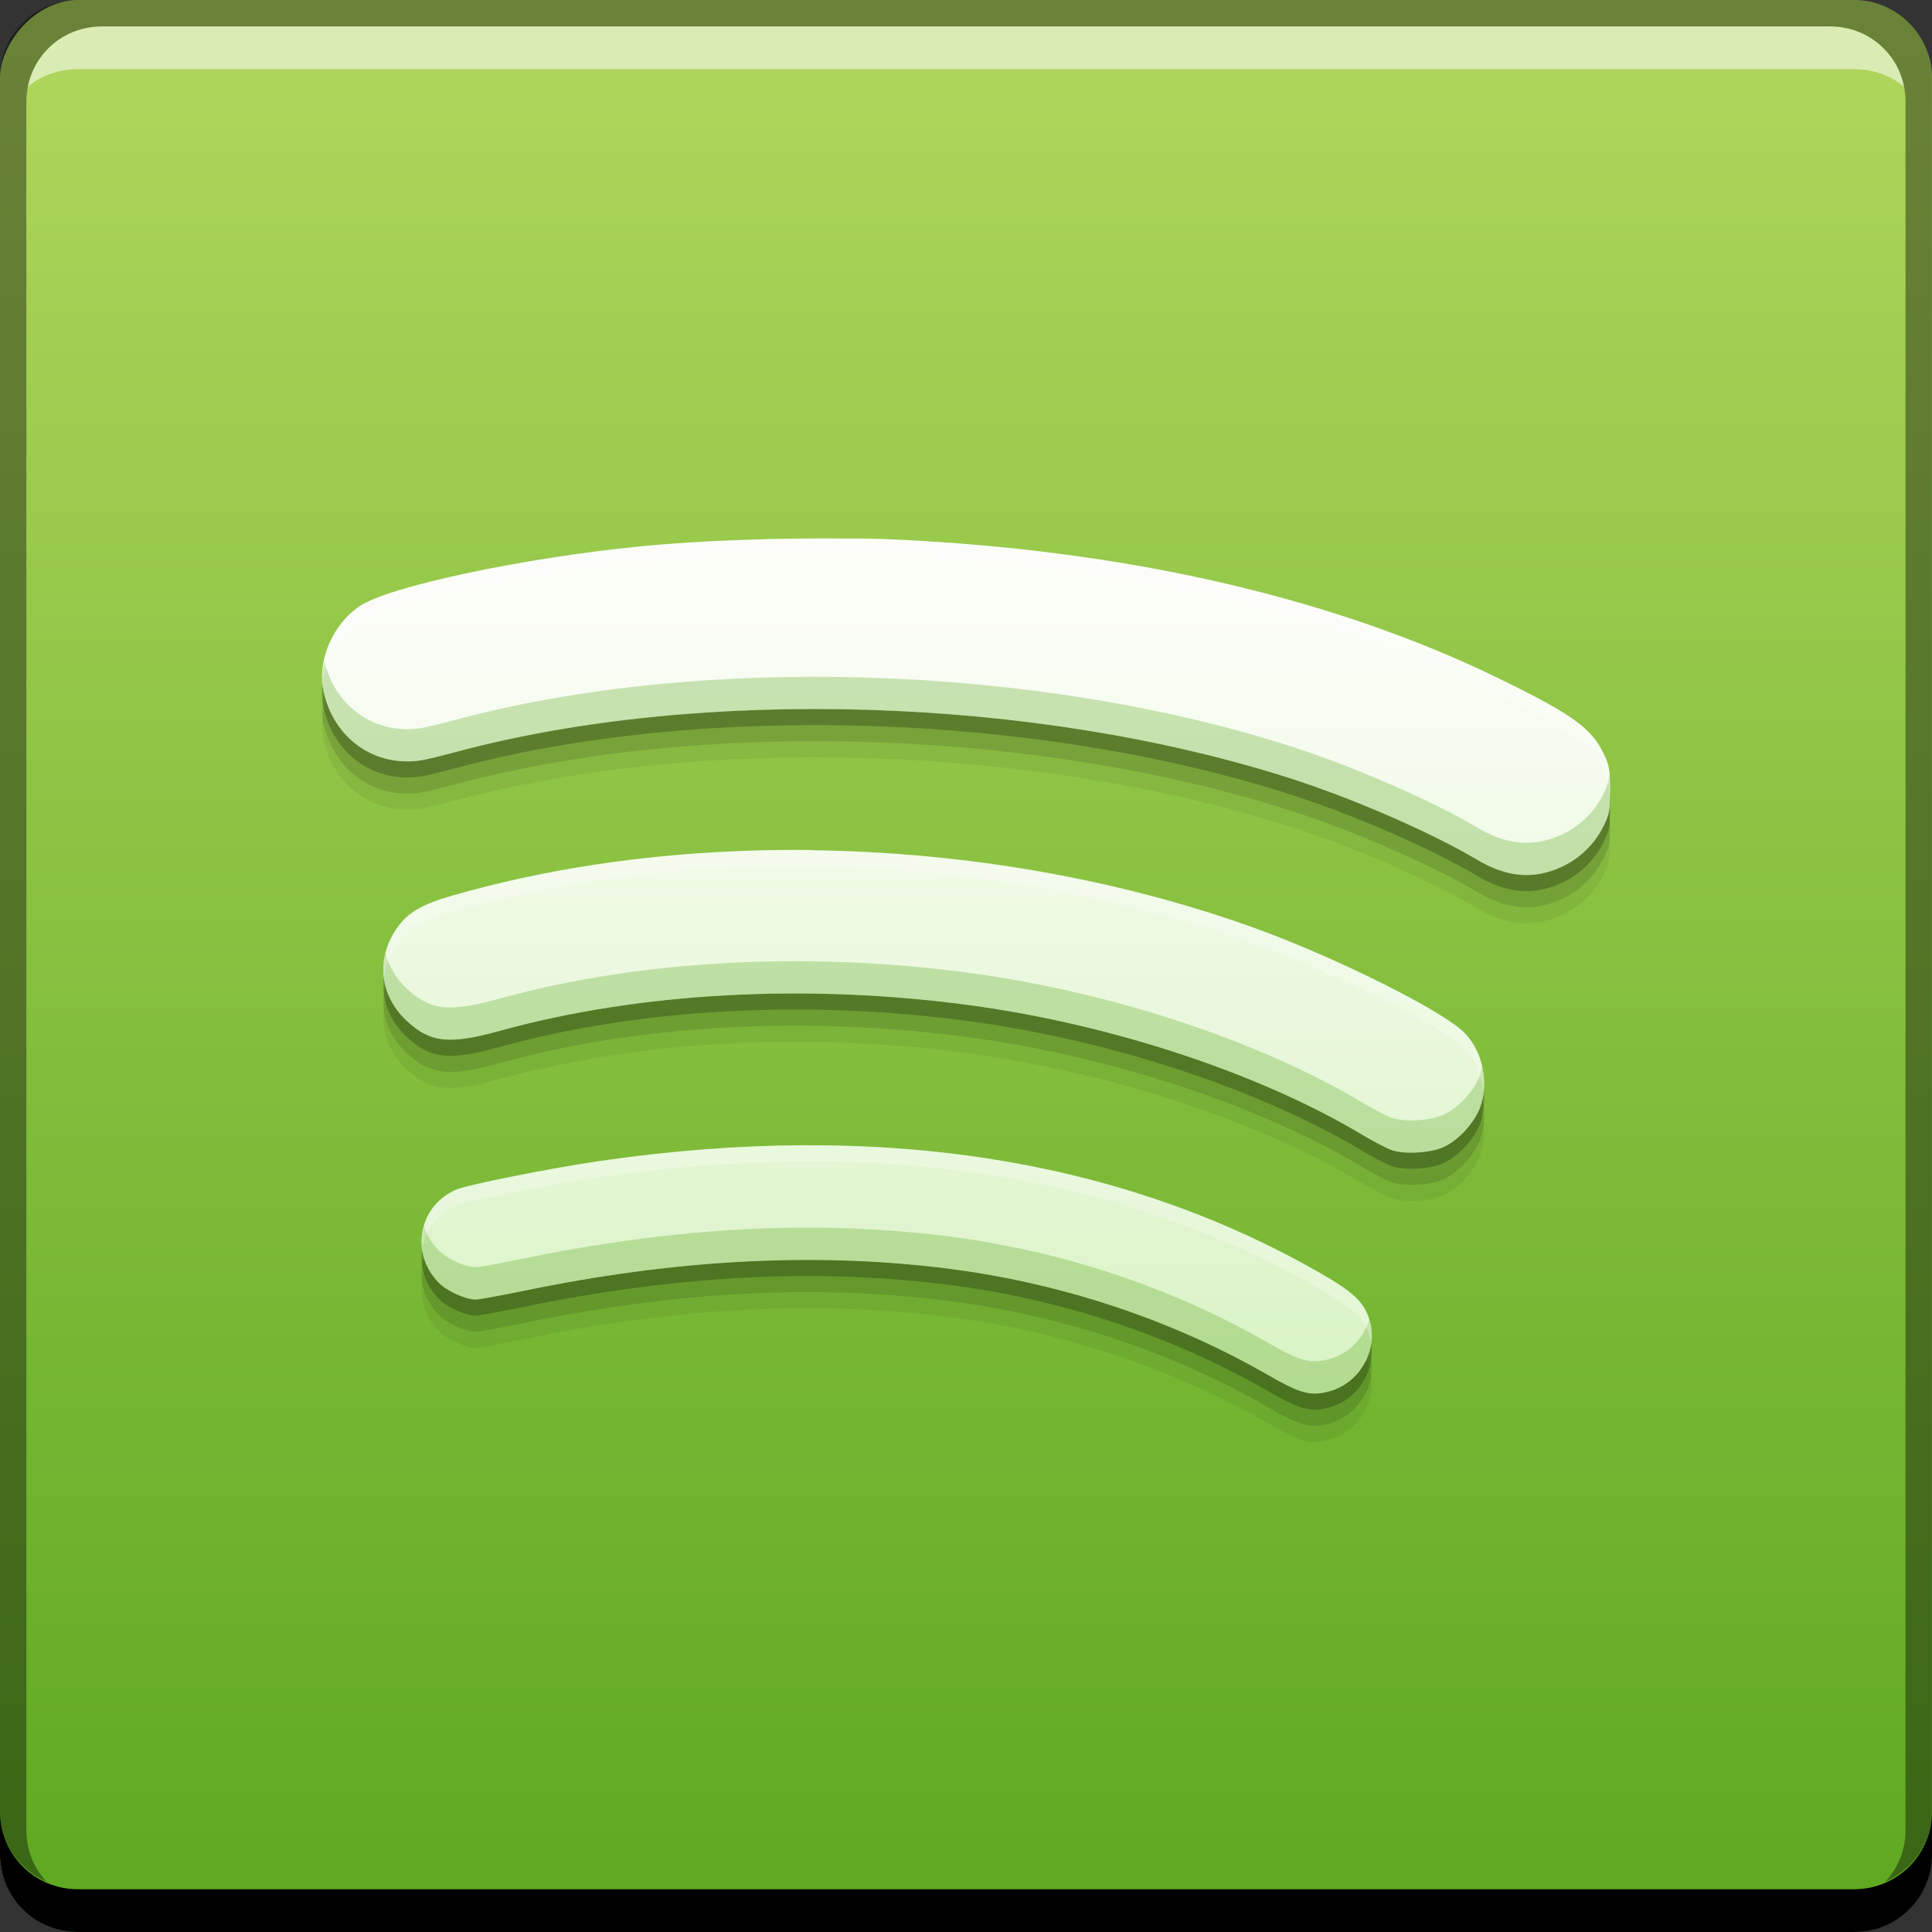 <?xml version="1.0" encoding="UTF-8" standalone="no"?>
<!-- Created with Inkscape (http://www.inkscape.org/) -->

<svg
   xmlns:dc="http://purl.org/dc/elements/1.1/"
   xmlns:cc="http://creativecommons.org/ns#"
   xmlns:rdf="http://www.w3.org/1999/02/22-rdf-syntax-ns#"
   xmlns:svg="http://www.w3.org/2000/svg"
   xmlns="http://www.w3.org/2000/svg"
   xmlns:xlink="http://www.w3.org/1999/xlink"
   xmlns:sodipodi="http://sodipodi.sourceforge.net/DTD/sodipodi-0.dtd"
   xmlns:inkscape="http://www.inkscape.org/namespaces/inkscape"
   width="48"
   height="48"
   id="svg2"
   version="1.1"
   inkscape:version="0.48+devel r12923"
   sodipodi:docname="spotify-client.svg"
   inkscape:export-xdpi="180"
   inkscape:export-ydpi="180">
  <rect width="100%" height="100%" fill="#333333" stroke="none"/>
  <defs
     id="defs4">
    <linearGradient
       id="linearGradient4767"
       inkscape:collect="always">
      <stop
         id="stop4769"
         offset="0"
         style="stop-color:#d9f3c4;stop-opacity:1" />
      <stop
         id="stop4771"
         offset="1"
         style="stop-color:#fbfdf7;stop-opacity:1" />
    </linearGradient>
    <linearGradient
       inkscape:collect="always"
       id="linearGradient868">
      <stop
         style="stop-color:#5da821;stop-opacity:1"
         offset="0"
         id="stop870" />
      <stop
         style="stop-color:#b0d75d;stop-opacity:1"
         offset="1"
         id="stop872" />
    </linearGradient>
    <linearGradient
       inkscape:collect="always"
       xlink:href="#linearGradient868"
       id="linearGradient874"
       x1="-48.865"
       y1="-1053.155"
       x2="-48.865"
       y2="-1005.101"
       gradientUnits="userSpaceOnUse"
       gradientTransform="translate(71.808,0.756)" />
    <linearGradient
       inkscape:collect="always"
       xlink:href="#linearGradient4767"
       id="linearGradient4765"
       x1="29.775"
       y1="1039.129"
       x2="29.775"
       y2="1019.567"
       gradientUnits="userSpaceOnUse"
       gradientTransform="matrix(0.988,0,0,0.988,0.288,12.334)" />
  </defs>
  <sodipodi:namedview
     id="base"
     pagecolor="#ffffff"
     bordercolor="#666666"
     borderopacity="1.0"
     inkscape:pageopacity="0.0"
     inkscape:pageshadow="2"
     inkscape:zoom="11.358887"
     inkscape:cx="40.637049"
     inkscape:cy="28.033336"
     inkscape:document-units="px"
     inkscape:current-layer="layer1"
     showgrid="false"
     inkscape:window-width="1366"
     inkscape:window-height="669"
     inkscape:window-x="0"
     inkscape:window-y="26"
     inkscape:window-maximized="1">
    <inkscape:grid
       type="xygrid"
       id="grid3850"
       empspacing="5"
       visible="true"
       enabled="true"
       snapvisiblegridlinesonly="true" />
  </sodipodi:namedview>
  <g
     inkscape:label="Capa 1"
     inkscape:groupmode="layer"
     id="layer1"
     transform="translate(0,-1004.362)">
    <rect
       style="fill:url(#linearGradient874);fill-opacity:1;stroke:none"
       id="rect2991-1"
       width="48"
       height="48"
       x="6.3623048e-07"
       y="-1052.362"
       ry="1.945"
       transform="scale(1,-1)" />
    <path
       inkscape:connector-curvature="0"
       id="path4783"
       d="m 21.182,1018.944 0,0 c -1.768,-0.023 -3.779,0.044 -5.274,0.193 -2.94,0.289 -6.27,1.001 -6.984,1.492 -0.649,0.447 -1.032,1.317 -0.897,2.044 0.188,1.02 0.974,1.741 1.949,1.8 0.368,0.021 0.528,-0.011 1.341,-0.226 6.081,-1.637 14.404,-1.377 20.727,0.648 1.565,0.501 3.51,1.347 4.643,2.02 0.616,0.367 1.176,0.472 1.737,0.32 0.629,-0.168 1.139,-0.585 1.422,-1.162 C 39.985,1025.791 40,1025.707 40,1025.19 c 0,-0.504 -0.017,-0.605 -0.145,-0.878 -0.311,-0.662 -0.788,-1.006 -2.671,-1.92 -3.954,-1.92 -8.856,-3.08 -14.343,-3.395 -0.507,-0.031 -1.07,-0.057 -1.66,-0.057 z m -0.994,7.738 c -0.537,-0.011 -1.072,0 -1.606,0.016 l 0,0 c -2.561,0.085 -5.063,0.457 -7.358,1.119 -0.756,0.218 -1.102,0.424 -1.368,0.813 -0.527,0.769 -0.421,1.682 0.268,2.312 0.576,0.527 1.046,0.575 2.279,0.234 3.489,-0.965 7.692,-1.19 11.762,-0.631 3.479,0.478 7.13,1.687 9.66,3.198 0.28,0.167 0.611,0.34 0.735,0.386 0.314,0.116 0.962,0.084 1.299,-0.067 0.365,-0.162 0.764,-0.593 0.909,-0.976 0.234,-0.62 0.07,-1.41 -0.388,-1.868 -0.551,-0.551 -3.178,-1.863 -5.185,-2.589 -3.422,-1.239 -7.246,-1.892 -11.007,-1.942 z m -0.274,7.333 c -1.603,0.011 -3.265,0.139 -4.984,0.388 -1.234,0.179 -3.33,0.594 -3.61,0.722 -0.923,0.41 -1.136,1.569 -0.423,2.302 0.206,0.212 0.665,0.421 0.924,0.421 0.081,0 0.611,-0.098 1.179,-0.214 3.746,-0.776 7.183,-0.964 10.432,-0.569 2.864,0.348 5.65,1.266 8.066,2.655 0.828,0.474 1.065,0.538 1.548,0.403 0.735,-0.204 1.196,-1.019 0.986,-1.742 -0.136,-0.469 -0.398,-0.716 -1.295,-1.226 -3.729,-2.119 -8.012,-3.168 -12.823,-3.139 z"
       style="fill:#000000;fill-opacity:0.059" />
    <path
       style="fill:#000000;fill-opacity:0.118"
       d="m 21.182,1018.544 0,0 c -1.768,-0.023 -3.779,0.044 -5.274,0.193 -2.94,0.289 -6.27,1.001 -6.984,1.492 -0.649,0.447 -1.032,1.317 -0.897,2.044 0.188,1.02 0.974,1.741 1.949,1.8 0.368,0.021 0.528,-0.011 1.341,-0.226 6.081,-1.637 14.404,-1.377 20.727,0.648 1.565,0.501 3.51,1.347 4.643,2.02 0.616,0.367 1.176,0.472 1.737,0.32 0.629,-0.168 1.139,-0.585 1.422,-1.162 C 39.985,1025.391 40,1025.307 40,1024.79 c 0,-0.504 -0.017,-0.605 -0.145,-0.878 -0.311,-0.662 -0.788,-1.006 -2.671,-1.92 -3.954,-1.92 -8.856,-3.08 -14.343,-3.395 -0.507,-0.031 -1.07,-0.057 -1.66,-0.057 z m -0.994,7.738 c -0.537,-0.011 -1.072,0 -1.606,0.016 l 0,0 c -2.561,0.085 -5.063,0.457 -7.358,1.119 -0.756,0.218 -1.102,0.424 -1.368,0.813 -0.527,0.769 -0.421,1.682 0.268,2.312 0.576,0.527 1.046,0.575 2.279,0.234 3.489,-0.965 7.692,-1.19 11.762,-0.631 3.479,0.478 7.13,1.687 9.66,3.198 0.28,0.167 0.611,0.34 0.735,0.386 0.314,0.116 0.962,0.084 1.299,-0.067 0.365,-0.162 0.764,-0.593 0.909,-0.976 0.234,-0.62 0.07,-1.41 -0.388,-1.868 -0.551,-0.551 -3.178,-1.863 -5.185,-2.589 -3.422,-1.239 -7.246,-1.892 -11.007,-1.942 z m -0.274,7.333 c -1.603,0.011 -3.265,0.139 -4.984,0.388 -1.234,0.179 -3.33,0.594 -3.61,0.722 -0.923,0.41 -1.136,1.569 -0.423,2.302 0.206,0.212 0.665,0.421 0.924,0.421 0.081,0 0.611,-0.098 1.179,-0.214 3.746,-0.776 7.183,-0.964 10.432,-0.569 2.864,0.348 5.65,1.266 8.066,2.655 0.828,0.474 1.065,0.538 1.548,0.403 0.735,-0.204 1.196,-1.019 0.986,-1.742 -0.136,-0.469 -0.398,-0.716 -1.295,-1.226 -3.729,-2.119 -8.012,-3.168 -12.823,-3.139 z"
       id="path4781"
       inkscape:connector-curvature="0" />
    <path
       inkscape:connector-curvature="0"
       style="fill:#ffffff;fill-opacity:0.537;stroke:none"
       d="m 2.531,1005.019 c -0.917,0 -1.671,0.639 -1.844,1.5 0.336,-0.28 0.775,-0.438 1.25,-0.438 l 44.125,0 c 0.475,0 0.914,0.158 1.25,0.438 -0.173,-0.861 -0.927,-1.5 -1.844,-1.5 L 2.531,1005.019 Z"
       id="path7515" />
    <path
       inkscape:connector-curvature="0"
       style="fill:#000000;fill-opacity:0.392;stroke:none"
       d="m 1.937,1004.362 c -1.077,0 -1.938,0.86 -1.938,1.938 l 0,43.062 c 0,0.793 0.48,1.449 1.156,1.75 -0.309,-0.333 -0.5,-0.782 -0.5,-1.281 l 0,-42.938 c 0,-1.048 0.827,-1.875 1.875,-1.875 l 42.937,0 c 1.048,0 1.875,0.827 1.875,1.875 l 0,42.938 c 0,0.499 -0.191,0.948 -0.5,1.281 0.676,-0.301 1.156,-0.957 1.156,-1.75 l 0,-43.062 c 0,-1.077 -0.86,-1.938 -1.938,-1.938 L 1.937,1004.362 Z"
       id="rect4280-9" />
    <path
       inkscape:connector-curvature="0"
       style="fill:#000000;fill-opacity:1;stroke:none"
       d="m -6.3623047e-7,1049.362 0,1.062 c 0,1.077 0.86,1.938 1.938,1.938 l 44.125,0 c 1.077,0 1.938,-0.86 1.938,-1.938 l 0,-1.062 c 0,1.077 -0.86,1.938 -1.938,1.938 l -44.125,0 C 0.86,1051.3 -6.3623047e-7,1050.439 -6.3623047e-7,1049.362 Z"
       id="rect846" />
    <path
       inkscape:connector-curvature="0"
       id="path4777"
       d="m 21.182,1018.144 0,0 c -1.768,-0.023 -3.779,0.044 -5.274,0.193 -2.94,0.289 -6.27,1.001 -6.984,1.492 -0.649,0.447 -1.032,1.317 -0.897,2.044 0.188,1.02 0.974,1.741 1.949,1.8 0.368,0.021 0.528,-0.011 1.341,-0.226 6.081,-1.637 14.404,-1.377 20.727,0.648 1.565,0.501 3.51,1.347 4.643,2.02 0.616,0.367 1.176,0.472 1.737,0.32 0.629,-0.168 1.139,-0.585 1.422,-1.162 C 39.985,1024.991 40,1024.907 40,1024.39 c 0,-0.504 -0.017,-0.605 -0.145,-0.878 -0.311,-0.662 -0.788,-1.006 -2.671,-1.92 -3.954,-1.92 -8.856,-3.08 -14.343,-3.395 -0.507,-0.031 -1.07,-0.057 -1.66,-0.057 z m -0.994,7.738 c -0.537,-0.011 -1.072,0 -1.606,0.016 l 0,0 c -2.561,0.085 -5.063,0.457 -7.358,1.119 -0.756,0.218 -1.102,0.424 -1.368,0.813 -0.527,0.769 -0.421,1.682 0.268,2.312 0.576,0.527 1.046,0.575 2.279,0.234 3.489,-0.965 7.692,-1.19 11.762,-0.631 3.479,0.478 7.13,1.687 9.66,3.198 0.28,0.167 0.611,0.34 0.735,0.386 0.314,0.116 0.962,0.084 1.299,-0.067 0.365,-0.162 0.764,-0.593 0.909,-0.976 0.234,-0.62 0.07,-1.41 -0.388,-1.868 -0.551,-0.551 -3.178,-1.863 -5.185,-2.589 -3.422,-1.239 -7.246,-1.892 -11.007,-1.942 z m -0.274,7.333 c -1.603,0.011 -3.265,0.139 -4.984,0.388 -1.234,0.179 -3.33,0.594 -3.61,0.722 -0.923,0.41 -1.136,1.569 -0.423,2.302 0.206,0.212 0.665,0.421 0.924,0.421 0.081,0 0.611,-0.098 1.179,-0.214 3.746,-0.776 7.183,-0.964 10.432,-0.569 2.864,0.348 5.65,1.266 8.066,2.655 0.828,0.474 1.065,0.538 1.548,0.403 0.735,-0.204 1.196,-1.019 0.986,-1.742 -0.136,-0.469 -0.398,-0.716 -1.295,-1.226 -3.729,-2.119 -8.012,-3.168 -12.823,-3.139 z"
       style="fill:#000000;fill-opacity:0.235" />
    <path
       style="fill:url(#linearGradient4765);fill-opacity:1"
       d="m 21.182,1017.744 0,0 c -1.768,-0.023 -3.779,0.044 -5.274,0.193 -2.94,0.289 -6.27,1.001 -6.984,1.492 -0.649,0.447 -1.032,1.317 -0.897,2.044 0.188,1.02 0.974,1.741 1.949,1.8 0.368,0.021 0.528,-0.011 1.341,-0.226 6.081,-1.637 14.404,-1.377 20.727,0.648 1.565,0.501 3.51,1.347 4.643,2.02 0.616,0.367 1.176,0.472 1.737,0.32 0.629,-0.168 1.139,-0.585 1.422,-1.162 C 39.985,1024.591 40,1024.507 40,1023.991 c 0,-0.504 -0.017,-0.605 -0.145,-0.878 -0.311,-0.662 -0.788,-1.006 -2.671,-1.92 -3.954,-1.92 -8.856,-3.08 -14.343,-3.395 -0.507,-0.031 -1.07,-0.057 -1.66,-0.057 z m -0.994,7.738 c -0.537,-0.011 -1.072,0 -1.606,0.016 l 0,0 c -2.561,0.085 -5.063,0.457 -7.358,1.119 -0.756,0.218 -1.102,0.424 -1.368,0.813 -0.527,0.769 -0.421,1.682 0.268,2.312 0.576,0.527 1.046,0.575 2.279,0.234 3.489,-0.965 7.692,-1.19 11.762,-0.631 3.479,0.478 7.13,1.687 9.66,3.198 0.28,0.167 0.611,0.34 0.735,0.386 0.314,0.116 0.962,0.084 1.299,-0.067 0.365,-0.162 0.764,-0.593 0.909,-0.976 0.234,-0.62 0.07,-1.41 -0.388,-1.868 -0.551,-0.551 -3.178,-1.863 -5.185,-2.589 -3.422,-1.239 -7.246,-1.892 -11.007,-1.942 z m -0.274,7.333 c -1.603,0.011 -3.265,0.139 -4.984,0.388 -1.234,0.179 -3.33,0.594 -3.61,0.722 -0.923,0.41 -1.136,1.569 -0.423,2.302 0.206,0.212 0.665,0.421 0.924,0.421 0.081,0 0.611,-0.098 1.179,-0.214 3.746,-0.776 7.183,-0.964 10.432,-0.569 2.864,0.348 5.65,1.266 8.066,2.655 0.828,0.474 1.065,0.538 1.548,0.403 0.735,-0.204 1.196,-1.019 0.986,-1.742 -0.136,-0.469 -0.398,-0.716 -1.295,-1.226 -3.729,-2.119 -8.012,-3.168 -12.823,-3.139 z"
       id="path4739"
       inkscape:connector-curvature="0" />
    <path
       style="fill:#5fa922;fill-opacity:0.314"
       d="M 8.057 16.42 C 8.008 16.653 7.986 16.889 8.027 17.111 C 8.216 18.131 9.002 18.851 9.977 18.91 C 10.344 18.931 10.503 18.9 11.316 18.686 C 17.397 17.049 25.72 17.309 32.043 19.334 C 33.608 19.835 35.554 20.68 36.688 21.354 C 37.303 21.72 37.863 21.825 38.424 21.674 C 39.052 21.506 39.563 21.088 39.846 20.512 C 39.985 20.228 40 20.145 40 19.629 C 40 19.438 39.99 19.337 39.98 19.23 C 39.964 19.403 39.932 19.537 39.846 19.713 C 39.563 20.289 39.052 20.705 38.424 20.873 C 37.863 21.024 37.303 20.92 36.688 20.553 C 35.554 19.879 33.608 19.034 32.043 18.533 C 25.72 16.508 17.397 16.248 11.316 17.885 C 10.503 18.1 10.344 18.132 9.977 18.111 C 9.038 18.054 8.28 17.38 8.057 16.42 z M 9.576 23.674 C 9.421 24.281 9.611 24.909 10.125 25.379 C 10.701 25.906 11.171 25.955 12.404 25.613 C 15.894 24.649 20.094 24.424 24.164 24.982 C 27.643 25.46 31.294 26.669 33.824 28.18 C 34.104 28.346 34.437 28.521 34.561 28.566 C 34.874 28.683 35.523 28.649 35.859 28.498 C 36.224 28.336 36.623 27.905 36.768 27.521 C 36.89 27.197 36.899 26.828 36.818 26.482 C 36.801 26.563 36.796 26.647 36.768 26.723 C 36.623 27.107 36.224 27.535 35.859 27.697 C 35.523 27.848 34.874 27.882 34.561 27.766 C 34.437 27.72 34.104 27.546 33.824 27.379 C 31.294 25.868 27.643 24.66 24.164 24.182 C 20.094 23.623 15.894 23.848 12.404 24.812 C 11.171 25.154 10.701 25.107 10.125 24.58 C 9.838 24.318 9.657 24.004 9.576 23.674 z M 10.535 30.461 C 10.401 30.928 10.503 31.461 10.896 31.865 C 11.102 32.077 11.561 32.285 11.82 32.285 C 11.901 32.285 12.432 32.187 13 32.07 C 16.746 31.294 20.183 31.107 23.432 31.502 C 26.295 31.85 29.082 32.769 31.498 34.158 C 32.326 34.632 32.562 34.695 33.045 34.561 C 33.78 34.356 34.242 33.542 34.031 32.818 C 34.028 32.806 34.021 32.797 34.018 32.785 C 33.879 33.239 33.521 33.627 33.045 33.76 C 32.562 33.894 32.326 33.831 31.498 33.357 C 29.082 31.968 26.295 31.049 23.432 30.701 C 20.183 30.306 16.746 30.495 13 31.271 C 12.432 31.388 11.901 31.484 11.82 31.484 C 11.561 31.484 11.102 31.276 10.896 31.064 C 10.72 30.884 10.602 30.676 10.535 30.461 z "
       transform="translate(0,1004.362)"
       id="path4785" />
    <path
       style="fill:#ffffff;fill-opacity:0.235"
       d="M 21.182 13.379 L 21.182 13.383 C 19.413 13.36 17.403 13.427 15.908 13.576 C 12.968 13.866 9.637 14.576 8.924 15.066 C 8.327 15.478 7.977 16.244 8.025 16.93 C 8.111 16.363 8.442 15.799 8.924 15.467 C 9.637 14.976 12.968 14.264 15.908 13.975 C 17.403 13.826 19.413 13.758 21.182 13.781 L 21.182 13.779 C 21.771 13.779 22.335 13.805 22.842 13.836 C 28.329 14.15 33.23 15.311 37.184 17.23 C 39.066 18.144 39.545 18.488 39.855 19.15 C 39.959 19.371 39.982 19.527 39.99 19.828 C 39.992 19.757 40 19.726 40 19.629 C 40 19.125 39.983 19.023 39.855 18.75 C 39.545 18.088 39.066 17.744 37.184 16.83 C 33.23 14.91 28.329 13.75 22.842 13.436 C 22.335 13.405 21.771 13.379 21.182 13.379 z M 20.188 21.121 C 19.65 21.11 19.116 21.121 18.582 21.137 C 16.021 21.222 13.519 21.594 11.225 22.256 C 10.469 22.474 10.121 22.68 9.855 23.068 C 9.587 23.46 9.486 23.887 9.539 24.297 C 9.572 24.015 9.674 23.732 9.855 23.467 C 10.121 23.078 10.469 22.873 11.225 22.654 C 13.519 21.992 16.021 21.62 18.582 21.535 C 19.116 21.519 19.65 21.509 20.188 21.52 L 20.188 21.523 C 23.949 21.573 27.773 22.225 31.195 23.465 C 33.203 24.192 35.828 25.502 36.379 26.053 C 36.655 26.329 36.81 26.727 36.85 27.135 C 36.914 26.599 36.746 26.021 36.379 25.654 C 35.828 25.103 33.203 23.791 31.195 23.064 C 27.773 21.825 23.949 21.172 20.188 21.123 L 20.188 21.121 z M 19.914 28.453 C 18.311 28.464 16.649 28.593 14.93 28.842 C 13.695 29.021 11.599 29.435 11.318 29.562 C 10.704 29.835 10.414 30.439 10.492 31.029 C 10.562 30.582 10.844 30.174 11.318 29.963 C 11.599 29.836 13.695 29.419 14.93 29.24 C 16.649 28.992 18.311 28.865 19.914 28.854 C 24.724 28.825 29.007 29.873 32.736 31.992 C 33.633 32.502 33.895 32.75 34.031 33.219 C 34.048 33.277 34.054 33.337 34.062 33.396 C 34.093 33.206 34.087 33.009 34.031 32.818 C 33.895 32.35 33.633 32.102 32.736 31.592 C 29.007 29.472 24.724 28.424 19.914 28.453 z "
       transform="translate(0,1004.362)"
       id="path4790" />
  </g>
</svg>
